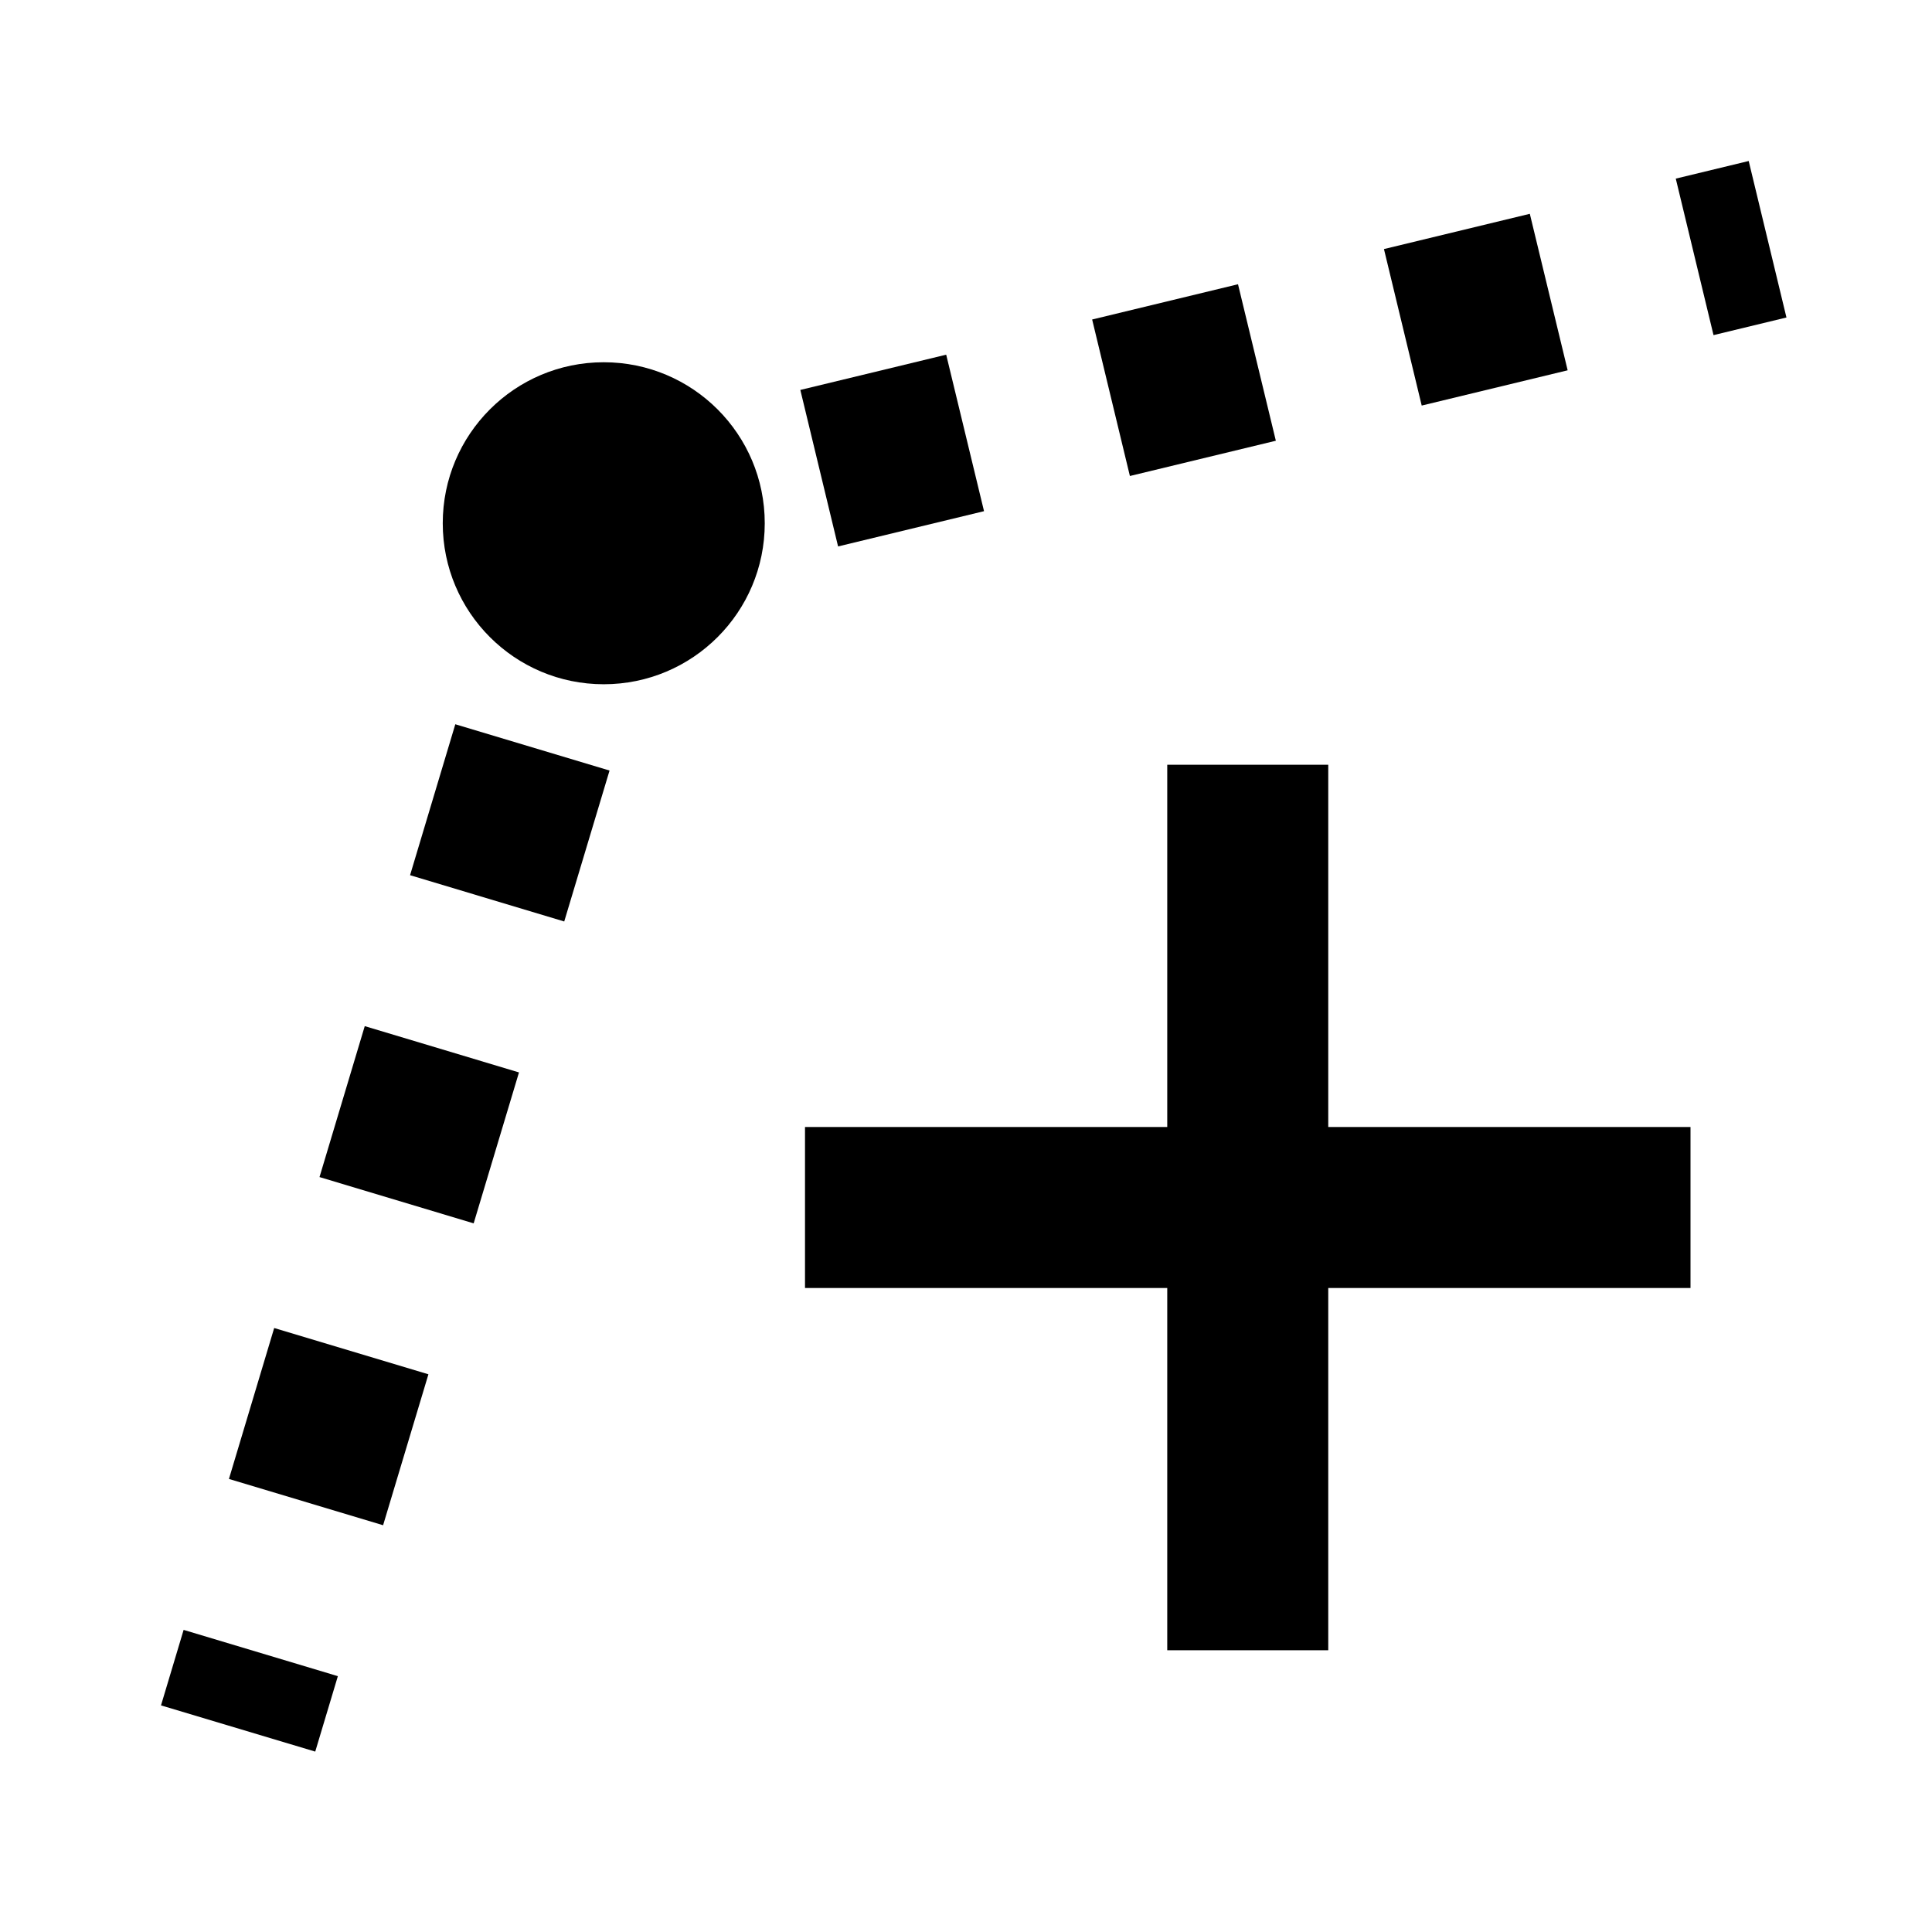 <svg width="24" height="24" viewBox="0 0 24 24" fill="currentColor" xmlns="http://www.w3.org/2000/svg">
<path d="M21.286 4.163L22.192 3.944L21.723 2L20.817 2.219L21.286 4.163Z" fill="currentColor"/>
<path d="M17.661 5.038L19.474 4.6L19.004 2.656L17.192 3.094L17.661 5.038Z" fill="currentColor"/>
<path d="M14.036 5.913L15.849 5.475L15.379 3.531L13.567 3.969L14.036 5.913Z" fill="currentColor"/>
<path d="M10.411 6.788L12.224 6.35L11.754 4.406L9.942 4.844L10.411 6.788Z" fill="currentColor"/>
<path d="M7.009 11.447L7.572 9.572L5.656 8.997L5.094 10.872L7.009 11.447Z" fill="currentColor"/>
<path d="M5.884 15.197L6.447 13.322L4.531 12.747L3.969 14.622L5.884 15.197Z" fill="currentColor"/>
<path d="M4.759 18.947L5.322 17.072L3.406 16.497L2.844 18.372L4.759 18.947Z" fill="currentColor"/>
<path d="M3.916 21.759L4.197 20.822L2.281 20.247L2 21.185L3.916 21.759Z" fill="currentColor"/>
<path d="M9.5 6.5C9.5 7.605 8.605 8.5 7.5 8.5C6.395 8.5 5.5 7.605 5.5 6.5C5.5 5.395 6.395 4.5 7.5 4.5C8.605 4.5 9.5 5.395 9.5 6.5Z" fill="currentColor"/>
<path d="M14.5 16V20.5H16.5V16H21V14H16.5V9.5H14.5V14H10V16H14.5Z" fill="currentColor"/>
</svg>
